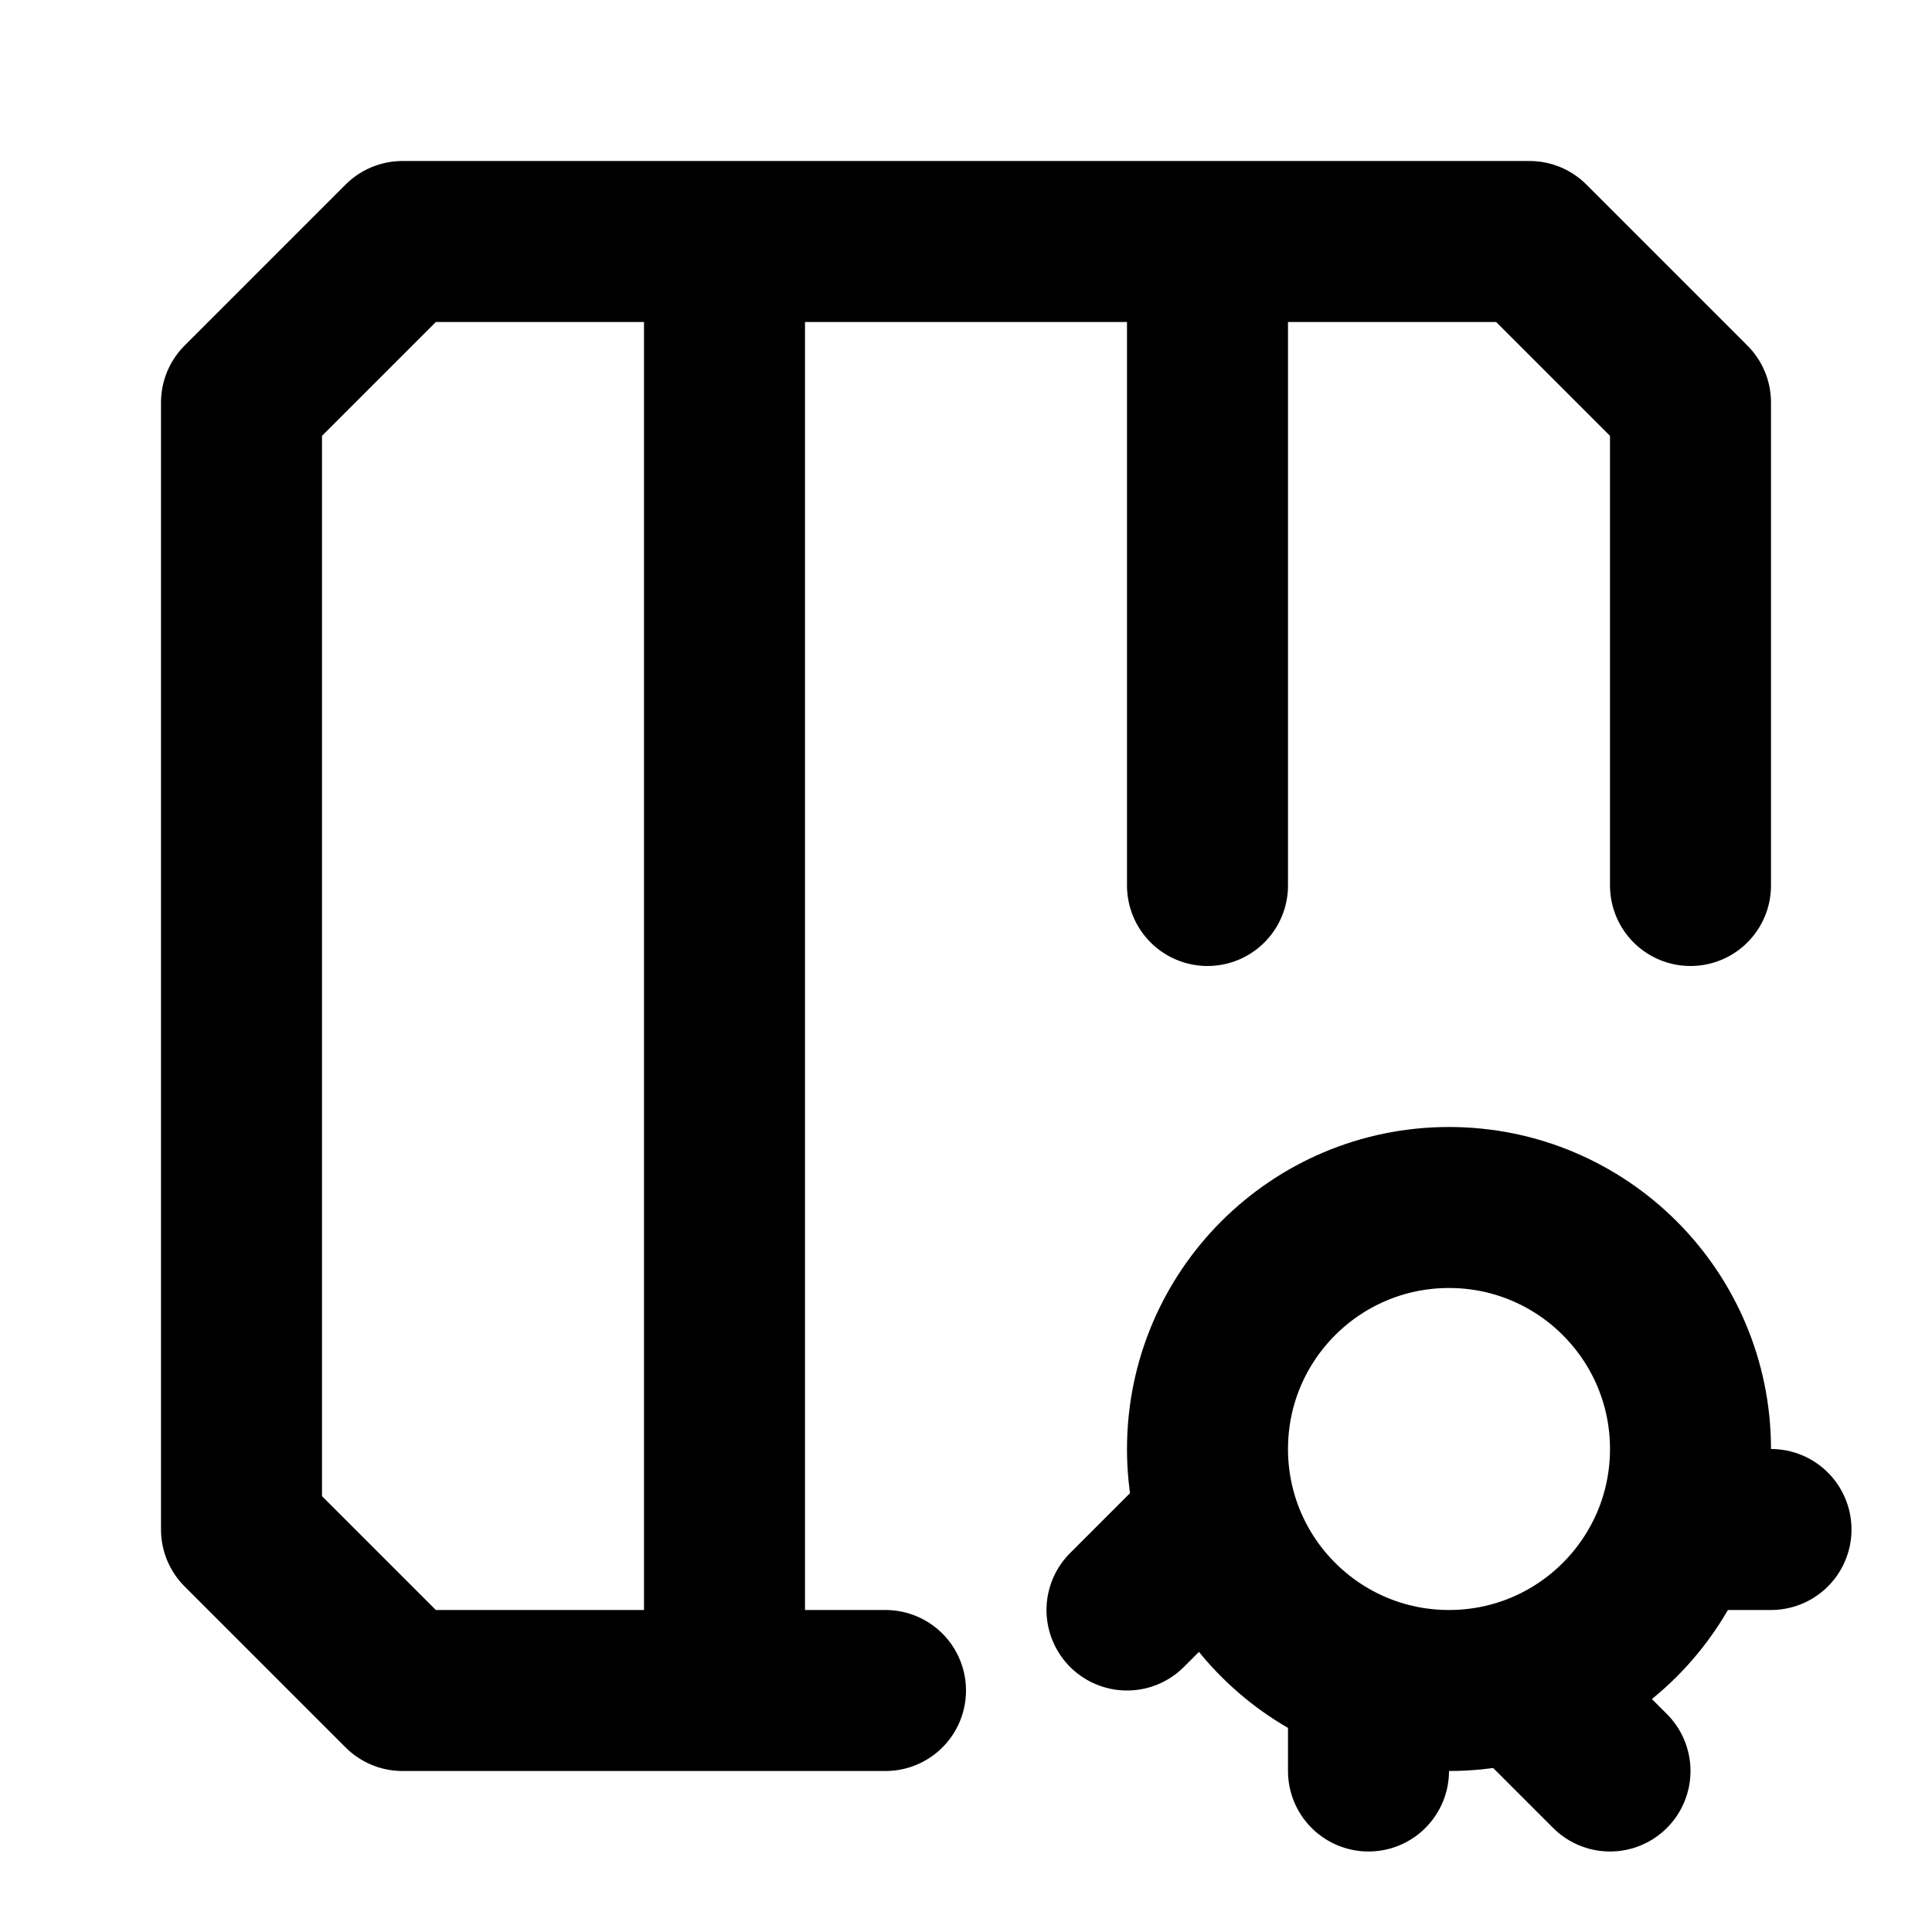 <svg xmlns="http://www.w3.org/2000/svg" width="24" height="24" fill="none" stroke="currentColor" stroke-linecap="round" stroke-linejoin="round" stroke-width="2" viewBox="0 0 24 24"><path d="M11 21H5l-2-2V5l2-2h14l2 2v6m-7 9 1-1m0-16v8m2 11v-1m3 1-1-1m3-2h-1M9 3v18"/><circle cx="18" cy="18" r="3"/></svg>